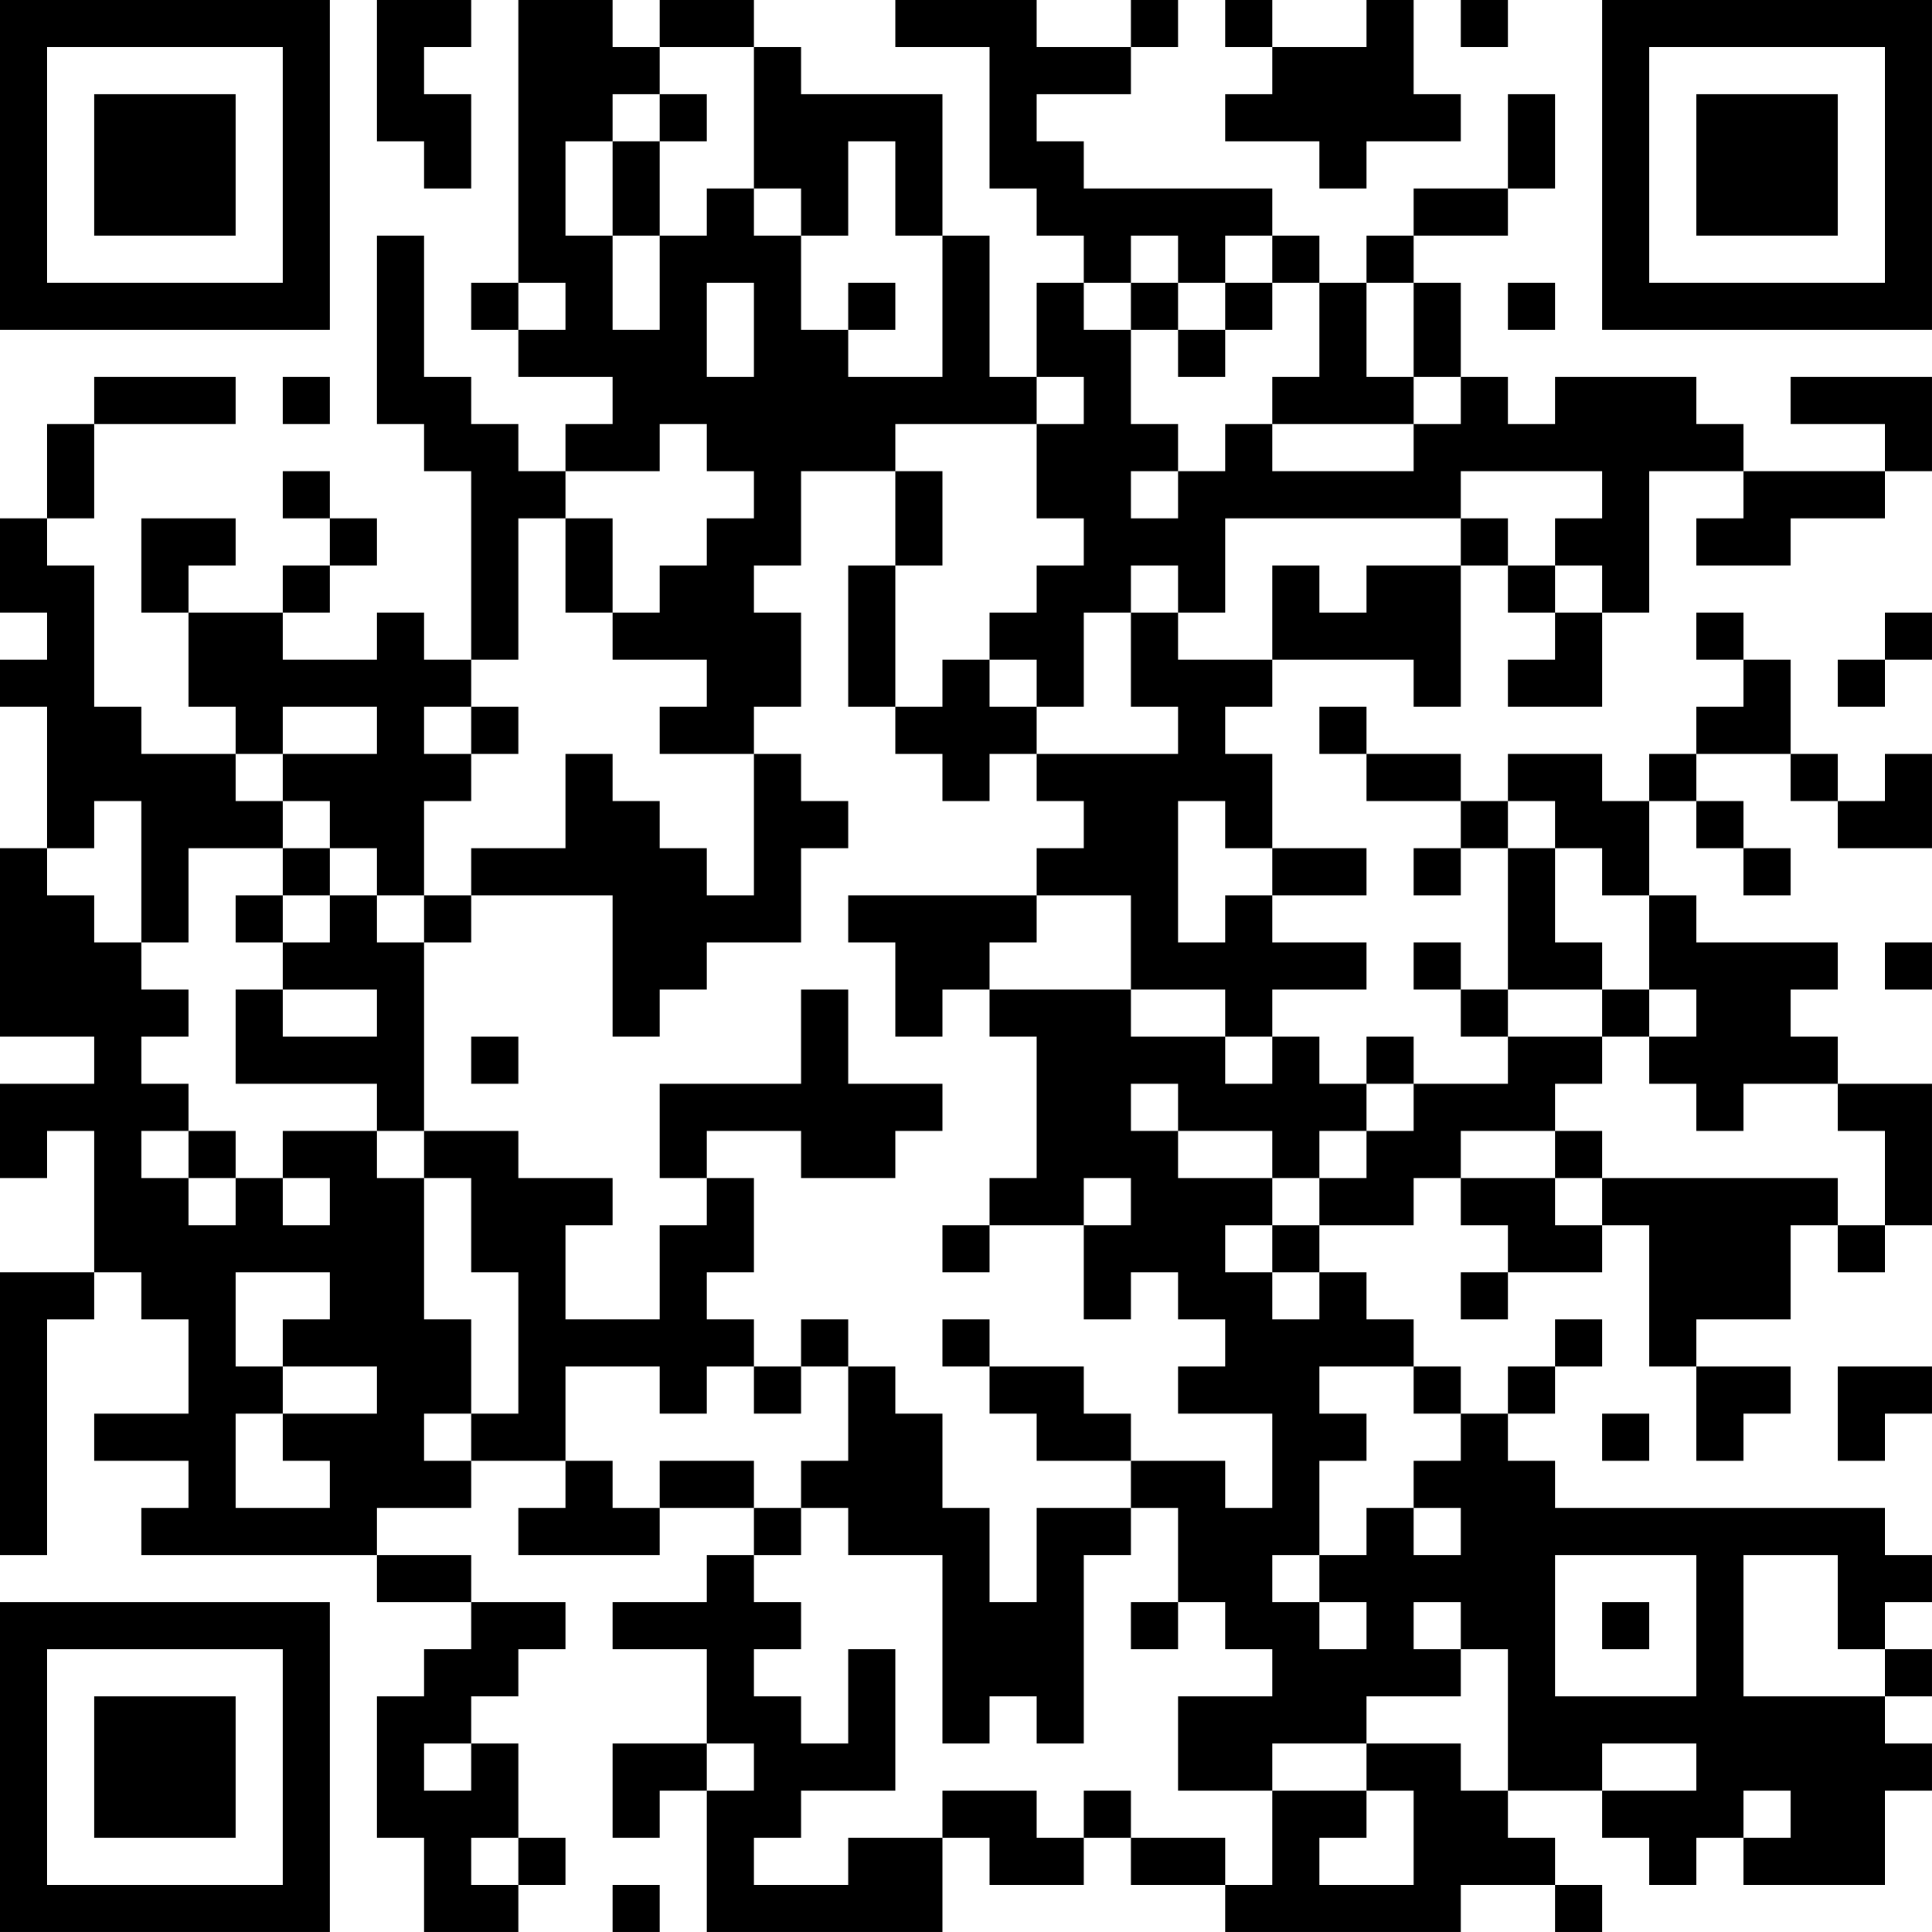 <?xml version="1.0" encoding="UTF-8"?>
<svg xmlns="http://www.w3.org/2000/svg" version="1.1" width="200" height="200" viewBox="0 0 200 200"><rect x="0" y="0" width="200" height="200" fill="#ffffff"/><g transform="scale(4.878)"><g transform="translate(0,0)"><path fill-rule="evenodd" d="M8 0L8 3L9 3L9 4L10 4L10 2L9 2L9 1L10 1L10 0ZM11 0L11 6L10 6L10 7L11 7L11 8L13 8L13 9L12 9L12 10L11 10L11 9L10 9L10 8L9 8L9 5L8 5L8 9L9 9L9 10L10 10L10 14L9 14L9 13L8 13L8 14L6 14L6 13L7 13L7 12L8 12L8 11L7 11L7 10L6 10L6 11L7 11L7 12L6 12L6 13L4 13L4 12L5 12L5 11L3 11L3 13L4 13L4 15L5 15L5 16L3 16L3 15L2 15L2 12L1 12L1 11L2 11L2 9L5 9L5 8L2 8L2 9L1 9L1 11L0 11L0 13L1 13L1 14L0 14L0 15L1 15L1 18L0 18L0 22L2 22L2 23L0 23L0 25L1 25L1 24L2 24L2 27L0 27L0 33L1 33L1 28L2 28L2 27L3 27L3 28L4 28L4 30L2 30L2 31L4 31L4 32L3 32L3 33L8 33L8 34L10 34L10 35L9 35L9 36L8 36L8 39L9 39L9 41L11 41L11 40L12 40L12 39L11 39L11 37L10 37L10 36L11 36L11 35L12 35L12 34L10 34L10 33L8 33L8 32L10 32L10 31L12 31L12 32L11 32L11 33L14 33L14 32L16 32L16 33L15 33L15 34L13 34L13 35L15 35L15 37L13 37L13 39L14 39L14 38L15 38L15 41L20 41L20 39L21 39L21 40L23 40L23 39L24 39L24 40L26 40L26 41L31 41L31 40L33 40L33 41L34 41L34 40L33 40L33 39L32 39L32 38L34 38L34 39L35 39L35 40L36 40L36 39L37 39L37 40L40 40L40 38L41 38L41 37L40 37L40 36L41 36L41 35L40 35L40 34L41 34L41 33L40 33L40 32L33 32L33 31L32 31L32 30L33 30L33 29L34 29L34 28L33 28L33 29L32 29L32 30L31 30L31 29L30 29L30 28L29 28L29 27L28 27L28 26L30 26L30 25L31 25L31 26L32 26L32 27L31 27L31 28L32 28L32 27L34 27L34 26L35 26L35 29L36 29L36 31L37 31L37 30L38 30L38 29L36 29L36 28L38 28L38 26L39 26L39 27L40 27L40 26L41 26L41 23L39 23L39 22L38 22L38 21L39 21L39 20L36 20L36 19L35 19L35 17L36 17L36 18L37 18L37 19L38 19L38 18L37 18L37 17L36 17L36 16L38 16L38 17L39 17L39 18L41 18L41 16L40 16L40 17L39 17L39 16L38 16L38 14L37 14L37 13L36 13L36 14L37 14L37 15L36 15L36 16L35 16L35 17L34 17L34 16L32 16L32 17L31 17L31 16L29 16L29 15L28 15L28 16L29 16L29 17L31 17L31 18L30 18L30 19L31 19L31 18L32 18L32 21L31 21L31 20L30 20L30 21L31 21L31 22L32 22L32 23L30 23L30 22L29 22L29 23L28 23L28 22L27 22L27 21L29 21L29 20L27 20L27 19L29 19L29 18L27 18L27 16L26 16L26 15L27 15L27 14L30 14L30 15L31 15L31 12L32 12L32 13L33 13L33 14L32 14L32 15L34 15L34 13L35 13L35 10L37 10L37 11L36 11L36 12L38 12L38 11L40 11L40 10L41 10L41 8L38 8L38 9L40 9L40 10L37 10L37 9L36 9L36 8L33 8L33 9L32 9L32 8L31 8L31 6L30 6L30 5L32 5L32 4L33 4L33 2L32 2L32 4L30 4L30 5L29 5L29 6L28 6L28 5L27 5L27 4L23 4L23 3L22 3L22 2L24 2L24 1L25 1L25 0L24 0L24 1L22 1L22 0L19 0L19 1L21 1L21 4L22 4L22 5L23 5L23 6L22 6L22 8L21 8L21 5L20 5L20 2L17 2L17 1L16 1L16 0L14 0L14 1L13 1L13 0ZM26 0L26 1L27 1L27 2L26 2L26 3L28 3L28 4L29 4L29 3L31 3L31 2L30 2L30 0L29 0L29 1L27 1L27 0ZM31 0L31 1L32 1L32 0ZM14 1L14 2L13 2L13 3L12 3L12 5L13 5L13 7L14 7L14 5L15 5L15 4L16 4L16 5L17 5L17 7L18 7L18 8L20 8L20 5L19 5L19 3L18 3L18 5L17 5L17 4L16 4L16 1ZM14 2L14 3L13 3L13 5L14 5L14 3L15 3L15 2ZM24 5L24 6L23 6L23 7L24 7L24 9L25 9L25 10L24 10L24 11L25 11L25 10L26 10L26 9L27 9L27 10L30 10L30 9L31 9L31 8L30 8L30 6L29 6L29 8L30 8L30 9L27 9L27 8L28 8L28 6L27 6L27 5L26 5L26 6L25 6L25 5ZM11 6L11 7L12 7L12 6ZM15 6L15 8L16 8L16 6ZM18 6L18 7L19 7L19 6ZM24 6L24 7L25 7L25 8L26 8L26 7L27 7L27 6L26 6L26 7L25 7L25 6ZM32 6L32 7L33 7L33 6ZM6 8L6 9L7 9L7 8ZM22 8L22 9L19 9L19 10L17 10L17 12L16 12L16 13L17 13L17 15L16 15L16 16L14 16L14 15L15 15L15 14L13 14L13 13L14 13L14 12L15 12L15 11L16 11L16 10L15 10L15 9L14 9L14 10L12 10L12 11L11 11L11 14L10 14L10 15L9 15L9 16L10 16L10 17L9 17L9 19L8 19L8 18L7 18L7 17L6 17L6 16L8 16L8 15L6 15L6 16L5 16L5 17L6 17L6 18L4 18L4 20L3 20L3 17L2 17L2 18L1 18L1 19L2 19L2 20L3 20L3 21L4 21L4 22L3 22L3 23L4 23L4 24L3 24L3 25L4 25L4 26L5 26L5 25L6 25L6 26L7 26L7 25L6 25L6 24L8 24L8 25L9 25L9 28L10 28L10 30L9 30L9 31L10 31L10 30L11 30L11 27L10 27L10 25L9 25L9 24L11 24L11 25L13 25L13 26L12 26L12 28L14 28L14 26L15 26L15 25L16 25L16 27L15 27L15 28L16 28L16 29L15 29L15 30L14 30L14 29L12 29L12 31L13 31L13 32L14 32L14 31L16 31L16 32L17 32L17 33L16 33L16 34L17 34L17 35L16 35L16 36L17 36L17 37L18 37L18 35L19 35L19 38L17 38L17 39L16 39L16 40L18 40L18 39L20 39L20 38L22 38L22 39L23 39L23 38L24 38L24 39L26 39L26 40L27 40L27 38L29 38L29 39L28 39L28 40L30 40L30 38L29 38L29 37L31 37L31 38L32 38L32 35L31 35L31 34L30 34L30 35L31 35L31 36L29 36L29 37L27 37L27 38L25 38L25 36L27 36L27 35L26 35L26 34L25 34L25 32L24 32L24 31L26 31L26 32L27 32L27 30L25 30L25 29L26 29L26 28L25 28L25 27L24 27L24 28L23 28L23 26L24 26L24 25L23 25L23 26L21 26L21 25L22 25L22 22L21 22L21 21L24 21L24 22L26 22L26 23L27 23L27 22L26 22L26 21L24 21L24 19L22 19L22 18L23 18L23 17L22 17L22 16L25 16L25 15L24 15L24 13L25 13L25 14L27 14L27 12L28 12L28 13L29 13L29 12L31 12L31 11L32 11L32 12L33 12L33 13L34 13L34 12L33 12L33 11L34 11L34 10L31 10L31 11L26 11L26 13L25 13L25 12L24 12L24 13L23 13L23 15L22 15L22 14L21 14L21 13L22 13L22 12L23 12L23 11L22 11L22 9L23 9L23 8ZM19 10L19 12L18 12L18 15L19 15L19 16L20 16L20 17L21 17L21 16L22 16L22 15L21 15L21 14L20 14L20 15L19 15L19 12L20 12L20 10ZM12 11L12 13L13 13L13 11ZM40 13L40 14L39 14L39 15L40 15L40 14L41 14L41 13ZM10 15L10 16L11 16L11 15ZM12 16L12 18L10 18L10 19L9 19L9 20L8 20L8 19L7 19L7 18L6 18L6 19L5 19L5 20L6 20L6 21L5 21L5 23L8 23L8 24L9 24L9 20L10 20L10 19L13 19L13 22L14 22L14 21L15 21L15 20L17 20L17 18L18 18L18 17L17 17L17 16L16 16L16 19L15 19L15 18L14 18L14 17L13 17L13 16ZM25 17L25 20L26 20L26 19L27 19L27 18L26 18L26 17ZM32 17L32 18L33 18L33 20L34 20L34 21L32 21L32 22L34 22L34 23L33 23L33 24L31 24L31 25L33 25L33 26L34 26L34 25L39 25L39 26L40 26L40 24L39 24L39 23L37 23L37 24L36 24L36 23L35 23L35 22L36 22L36 21L35 21L35 19L34 19L34 18L33 18L33 17ZM6 19L6 20L7 20L7 19ZM18 19L18 20L19 20L19 22L20 22L20 21L21 21L21 20L22 20L22 19ZM40 20L40 21L41 21L41 20ZM6 21L6 22L8 22L8 21ZM17 21L17 23L14 23L14 25L15 25L15 24L17 24L17 25L19 25L19 24L20 24L20 23L18 23L18 21ZM34 21L34 22L35 22L35 21ZM10 22L10 23L11 23L11 22ZM24 23L24 24L25 24L25 25L27 25L27 26L26 26L26 27L27 27L27 28L28 28L28 27L27 27L27 26L28 26L28 25L29 25L29 24L30 24L30 23L29 23L29 24L28 24L28 25L27 25L27 24L25 24L25 23ZM4 24L4 25L5 25L5 24ZM33 24L33 25L34 25L34 24ZM20 26L20 27L21 27L21 26ZM5 27L5 29L6 29L6 30L5 30L5 32L7 32L7 31L6 31L6 30L8 30L8 29L6 29L6 28L7 28L7 27ZM17 28L17 29L16 29L16 30L17 30L17 29L18 29L18 31L17 31L17 32L18 32L18 33L20 33L20 37L21 37L21 36L22 36L22 37L23 37L23 33L24 33L24 32L22 32L22 34L21 34L21 32L20 32L20 30L19 30L19 29L18 29L18 28ZM20 28L20 29L21 29L21 30L22 30L22 31L24 31L24 30L23 30L23 29L21 29L21 28ZM28 29L28 30L29 30L29 31L28 31L28 33L27 33L27 34L28 34L28 35L29 35L29 34L28 34L28 33L29 33L29 32L30 32L30 33L31 33L31 32L30 32L30 31L31 31L31 30L30 30L30 29ZM39 29L39 31L40 31L40 30L41 30L41 29ZM34 30L34 31L35 31L35 30ZM33 33L33 36L36 36L36 33ZM37 33L37 36L40 36L40 35L39 35L39 33ZM24 34L24 35L25 35L25 34ZM34 34L34 35L35 35L35 34ZM9 37L9 38L10 38L10 37ZM15 37L15 38L16 38L16 37ZM34 37L34 38L36 38L36 37ZM37 38L37 39L38 39L38 38ZM10 39L10 40L11 40L11 39ZM13 40L13 41L14 41L14 40ZM0 0L0 7L7 7L7 0ZM1 1L1 6L6 6L6 1ZM2 2L2 5L5 5L5 2ZM34 0L34 7L41 7L41 0ZM35 1L35 6L40 6L40 1ZM36 2L36 5L39 5L39 2ZM0 34L0 41L7 41L7 34ZM1 35L1 40L6 40L6 35ZM2 36L2 39L5 39L5 36Z" fill="#000000"/></g></g></svg>
